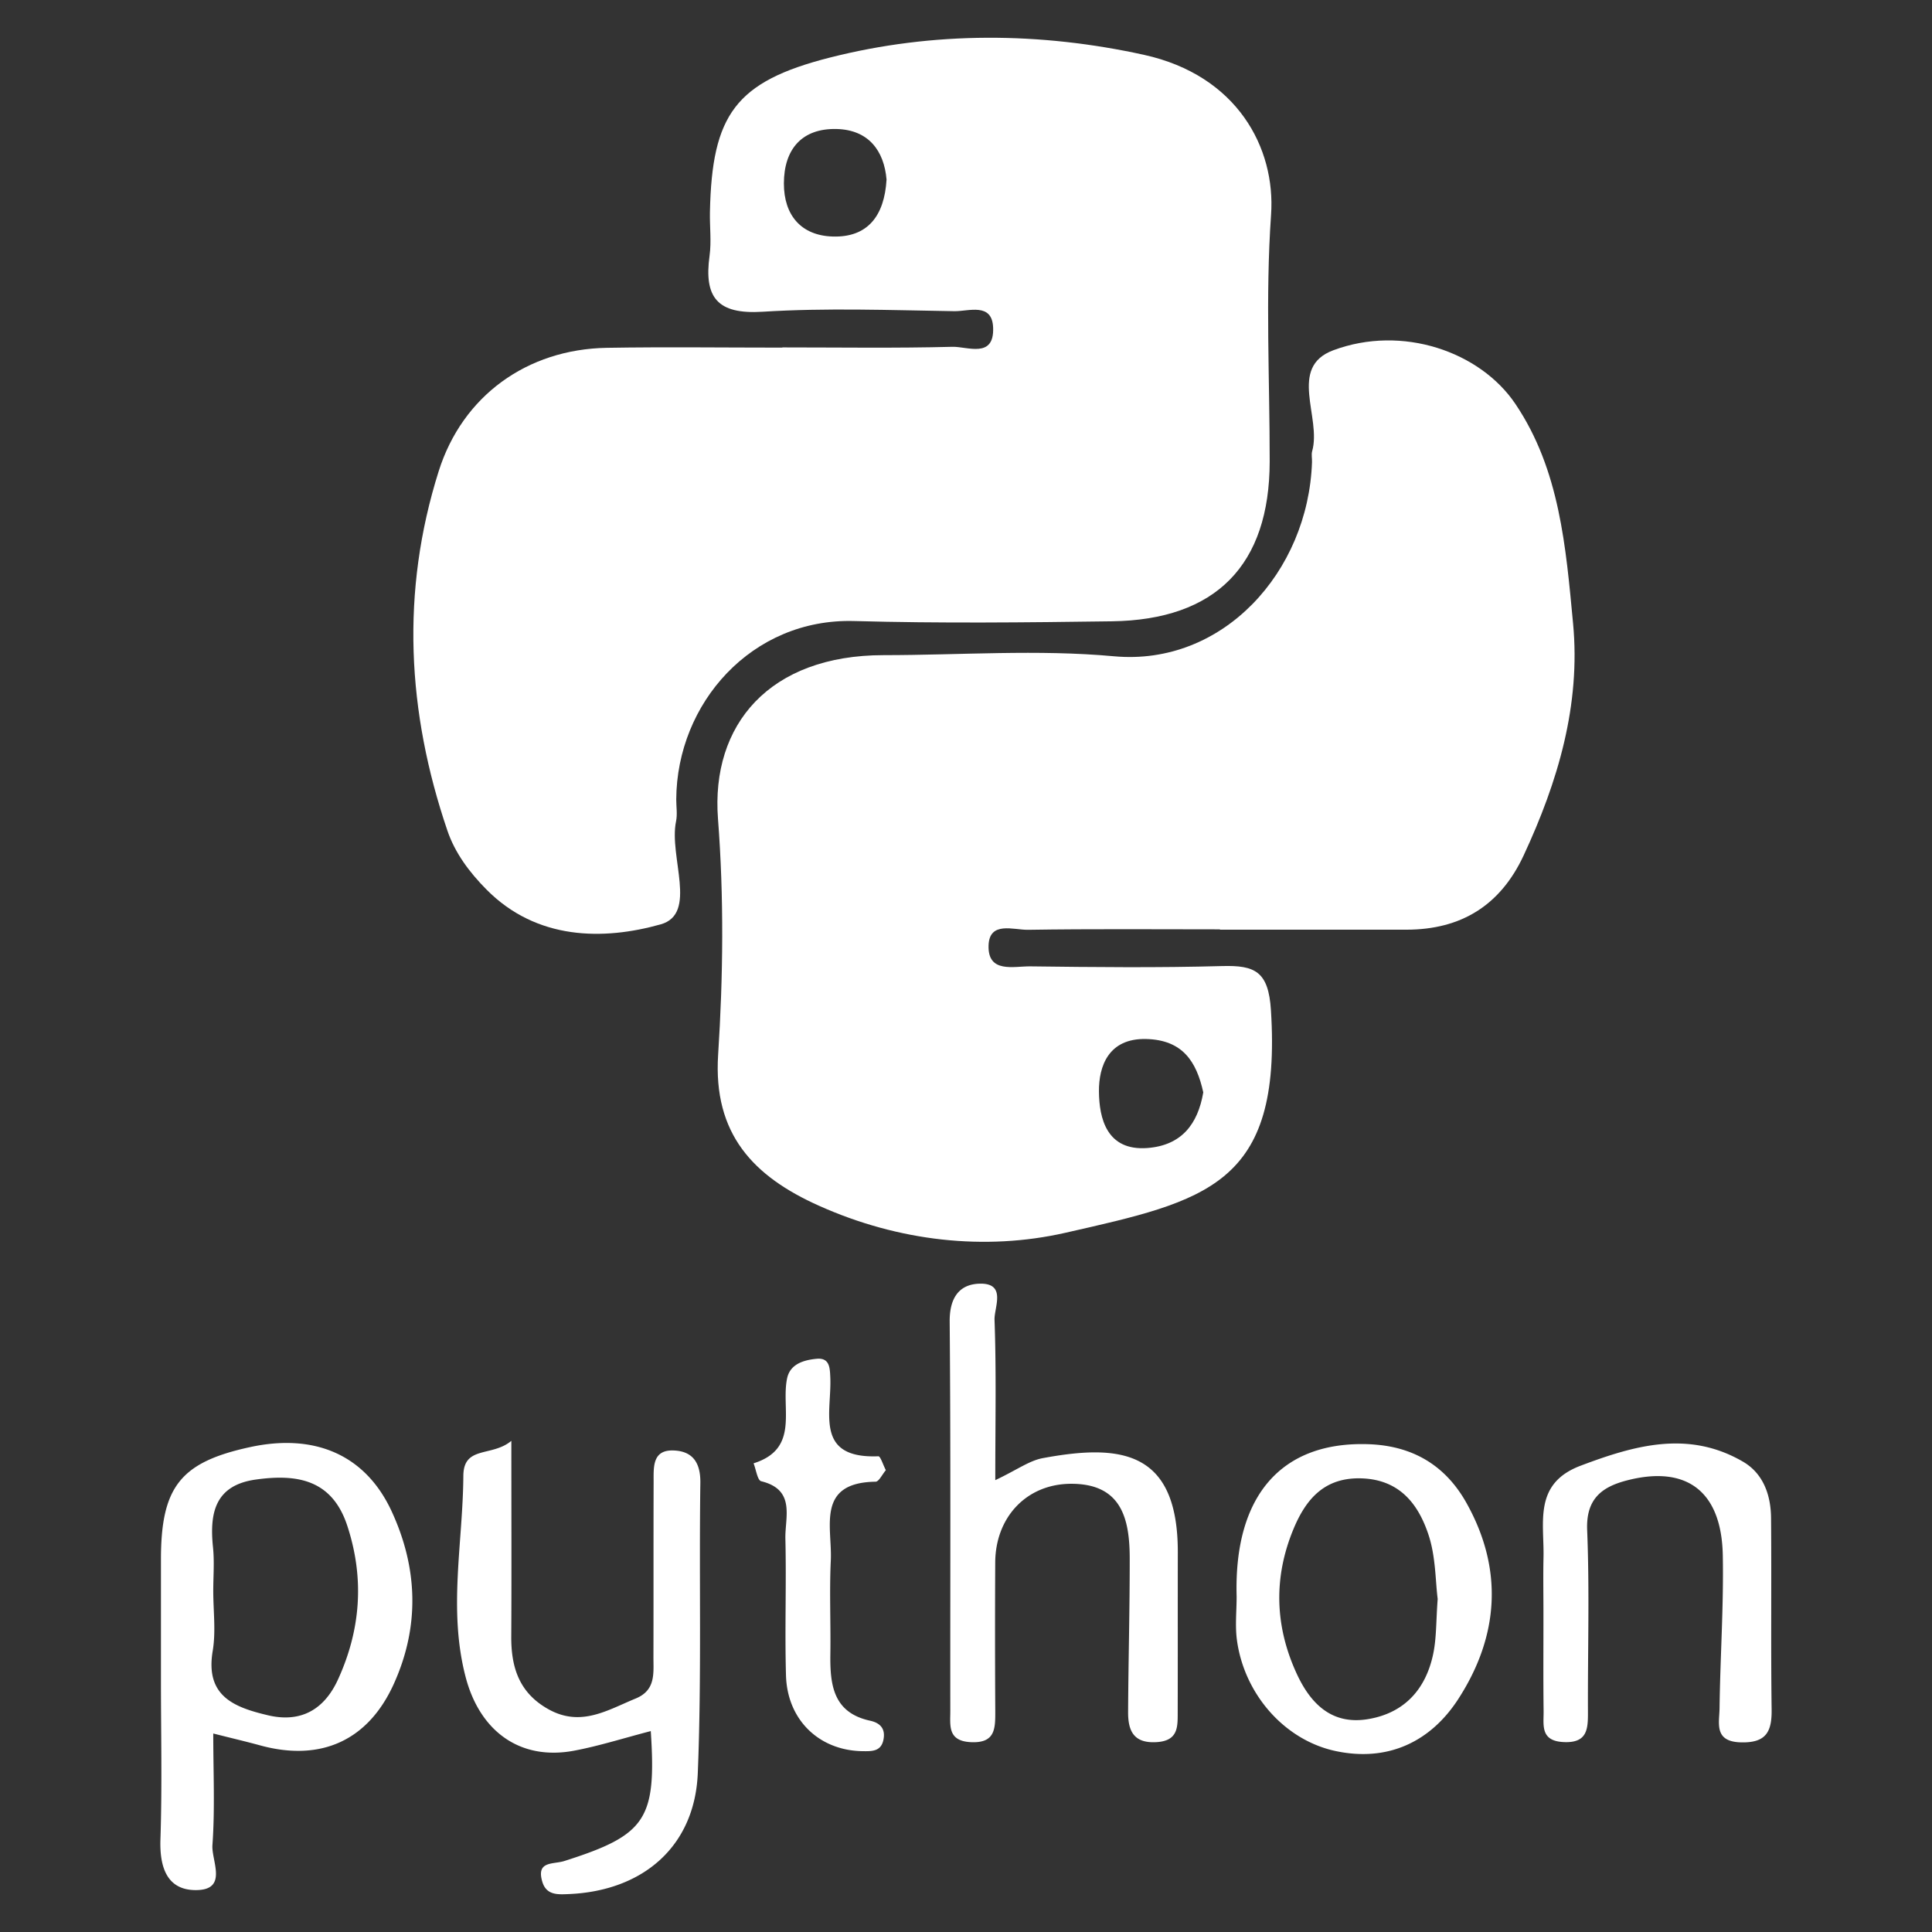 <ns0:svg xmlns:ns0="http://www.w3.org/2000/svg" viewBox="0 0 128 128"><ns0:rect x="0" y="0" width="128" height="128" fill="#333333" stroke="none"/><ns0:g fill-rule="evenodd" clip-rule="evenodd"><ns0:path fill="#FFFFFF" d="M51.834 23.017c3.756 0 7.512.058 11.263-.04.995-.026 2.78.797 2.7-1.271-.061-1.683-1.622-1.074-2.568-1.089-4.237-.067-8.488-.228-12.708.037-3.003.187-3.888-.953-3.511-3.707.13-.95.005-1.934.025-2.902.132-6.446 1.69-8.64 7.942-10.23 6.888-1.75 13.937-1.692 20.806-.184 6.175 1.356 8.74 6.16 8.428 10.604-.38 5.423-.086 10.893-.091 16.343-.009 6.853-3.55 10.49-10.459 10.585-5.69.078-11.387.14-17.074-.018-6.778-.19-11.75 5.44-11.784 11.82 0 .484.083.984-.013 1.451-.488 2.343 1.462 6.13-1.022 6.826-3.78 1.062-8.206 1.062-11.54-2.311-1.13-1.14-2.082-2.417-2.584-3.893-2.679-7.865-3.102-15.83-.58-23.818 1.572-4.986 5.848-8.087 11.145-8.176 3.874-.065 7.749-.013 11.623-.013l.002-.014zm6.902-11.12c-.162-1.903-1.185-3.292-3.296-3.35-2.309-.06-3.502 1.336-3.505 3.608-.002 2.106 1.145 3.455 3.241 3.516 2.303.067 3.418-1.36 3.56-3.774z" /><ns0:path fill="#FFFFFF" d="M80.824 61.572c-4.24 0-8.482-.037-12.722.03-.955.012-2.557-.592-2.607 1.041-.056 1.852 1.663 1.37 2.755 1.381 4.24.053 8.484.098 12.723-.02 2.178-.06 3.067.357 3.23 2.925.737 11.625-4.308 12.63-13.613 14.745-5.338 1.213-11.061.57-16.325-1.788-4.353-1.947-7.024-4.753-6.687-10.007.334-5.186.39-10.439-.009-15.62-.48-6.253 3.41-10.852 10.975-10.854 5.09-.001 10.214-.389 15.26.075 7.215.662 12.872-5.592 13.12-12.864.01-.241-.052-.5.01-.724.636-2.235-1.626-5.557 1.4-6.686 4.573-1.705 9.73.087 12.066 3.557 2.945 4.369 3.343 9.51 3.819 14.53.515 5.411-1.003 10.505-3.276 15.386-1.544 3.31-4.14 4.91-7.757 4.915-4.12.003-8.239 0-12.36 0-.002-.008-.002-.015-.002-.022zm-1.104 10.8c-.453-2.066-1.385-3.476-3.785-3.535-2.496-.06-3.14 1.807-3.127 3.474.014 1.772.508 3.952 3.21 3.748 2.246-.172 3.341-1.563 3.702-3.687z" /><ns0:path fill="#FFFFFF" d="M14.129 114.849c0 2.582.117 5-.055 7.397-.074 1.034 1.066 2.98-1.103 2.978-1.912 0-2.403-1.522-2.342-3.361.117-3.51.034-7.027.034-10.54v-7.998c0-4.82 1.293-6.452 5.903-7.45 4.286-.932 7.654.511 9.386 4.263 1.732 3.753 1.866 7.62.133 11.438-1.708 3.762-4.854 5.166-8.884 4.051-.918-.25-1.845-.467-3.072-.778zm0-9.448c0 1.33.18 2.686-.037 3.98-.502 2.991 1.408 3.728 3.66 4.26 2.227.526 3.754-.421 4.647-2.383 1.501-3.29 1.753-6.683.613-10.162-1.012-3.092-3.349-3.454-6.077-3.07-2.694.383-3.059 2.215-2.824 4.48.1.955.018 1.93.018 2.895zM43.116 114.689c-1.845.48-3.447.992-5.087 1.3-3.59.671-6.248-1.3-7.183-4.894-1.16-4.448-.178-8.879-.148-13.317.013-2.023 1.885-1.234 3.18-2.318 0 4.75.018 8.85-.006 12.947-.013 2.058.519 3.75 2.465 4.835 2.148 1.198 3.91.057 5.78-.712 1.34-.551 1.173-1.676 1.175-2.746.01-3.872-.001-7.74.012-11.612.002-.955-.097-2.122 1.313-2.075 1.257.041 1.804.788 1.783 2.158-.091 6.407.09 12.823-.17 19.221-.197 4.838-3.61 7.793-8.52 8.01-.735.031-1.505.099-1.78-.813-.419-1.404.718-1.139 1.465-1.378 5.401-1.718 6.107-2.744 5.721-8.606zM65.94 98.064c1.429-.675 2.25-1.293 3.153-1.46 5.067-.937 8.95-.58 8.94 6.245-.007 3.515.002 7.031-.007 10.545-.002.984.061 1.942-1.406 2.027-1.547.092-1.887-.793-1.88-2.006.018-3.387.11-6.774.107-10.16-.002-2.63-.539-4.958-3.884-4.95-2.934.005-5.012 2.195-5.027 5.217a899.58 899.58 0 00.003 9.814c.003 1.162.028 2.181-1.652 2.085-1.513-.09-1.327-1.11-1.327-2.049-.01-8.6.032-17.209-.041-25.815-.013-1.508.582-2.444 1.92-2.508 1.888-.087 1.023 1.564 1.051 2.392.123 3.371.05 6.75.05 10.623zM81.93 105.775c-.191-6.715 2.994-10.3 8.76-10.092 2.894.106 5.065 1.39 6.466 3.89 2.475 4.422 2.14 8.846-.538 12.987-1.84 2.844-4.67 4.185-8.12 3.453-3.402-.72-6.066-3.783-6.548-7.353-.128-.945-.02-1.924-.02-2.885zm13.32.157c-.152-1.172-.125-2.806-.613-4.264-.667-2-1.883-3.61-4.364-3.72-2.503-.108-3.752 1.355-4.587 3.38-1.311 3.179-1.226 6.371.194 9.493.912 2.011 2.32 3.483 4.76 3.075 2.403-.401 3.821-1.976 4.312-4.313.223-1.059.187-2.168.298-3.65zM102.257 106.827c0-1.212-.023-2.422.004-3.628.056-2.325-.685-4.901 2.45-6.089 3.59-1.356 7.148-2.372 10.762-.273 1.352.786 1.85 2.214 1.864 3.73.037 4.231-.019 8.464.038 12.695.02 1.476-.368 2.214-2.027 2.174-1.818-.043-1.435-1.283-1.423-2.273.043-3.38.278-6.757.214-10.132-.084-4.25-2.416-5.983-6.389-4.94-1.648.434-2.678 1.234-2.597 3.274.161 3.982.037 7.978.052 11.967.004 1.156.021 2.18-1.647 2.083-1.528-.088-1.278-1.145-1.29-2.062-.028-2.176-.008-4.353-.011-6.526zM58.689 97.403c-.25.296-.46.76-.68.764-3.964.055-2.864 3.014-2.966 5.209-.097 2.045 0 4.1-.029 6.151-.03 2.038.147 3.932 2.627 4.473.711.154 1.035.564.887 1.274-.163.784-.788.753-1.407.745-2.85-.05-4.963-2.065-5.047-5.015-.086-3.014.031-6.035-.04-9.046-.037-1.43.706-3.255-1.6-3.822-.253-.061-.343-.778-.508-1.187 3.076-.965 1.8-3.618 2.222-5.631.2-.953 1.105-1.214 1.96-1.295.865-.082.872.618.9 1.203.114 2.32-1.087 5.425 3.184 5.256.143-.005.31.562.497.92z" /></ns0:g></ns0:svg>